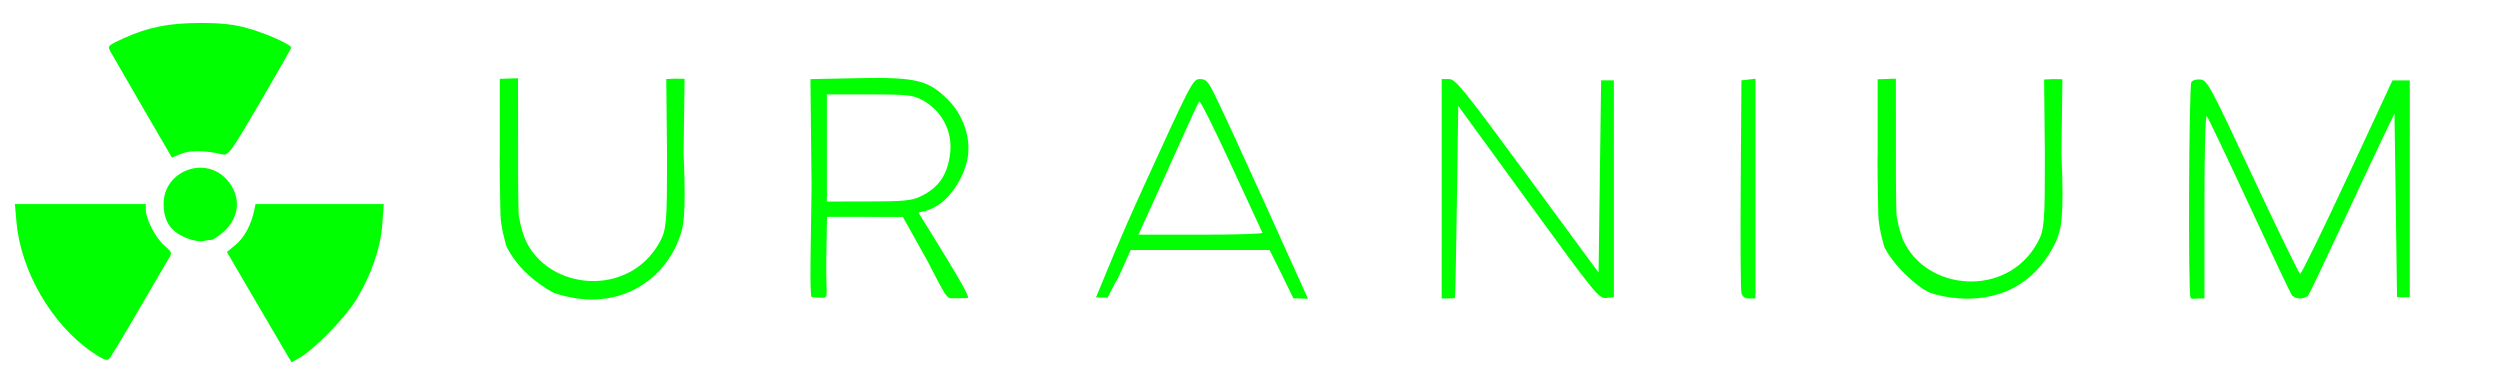 <?xml version="1.0" encoding="UTF-8" standalone="no"?>
<!-- Created with Inkscape (http://www.inkscape.org/) -->

<svg width="259.292mm" height="39.688mm" viewBox="0 0 259.292 39.688" version="1.1" id="svg5"
    inkscape:version="1.1 (c68e22c387, 2021-05-23)" sodipodi:docname="UraniumText.svg"
    xmlns:inkscape="http://www.inkscape.org/namespaces/inkscape"
    xmlns:sodipodi="http://sodipodi.sourceforge.net/DTD/sodipodi-0.dtd" xmlns="http://www.w3.org/2000/svg"
    xmlns:svg="http://www.w3.org/2000/svg">
    <sodipodi:namedview id="namedview7" pagecolor="#505050" bordercolor="#ffffff" borderopacity="1"
        inkscape:pageshadow="0" inkscape:pageopacity="0" inkscape:pagecheckerboard="1" inkscape:document-units="mm"
        showgrid="false" inkscape:zoom="1.4823793" inkscape:cx="522.47085" inkscape:cy="14.50371"
        inkscape:window-width="1920" inkscape:window-height="1017" inkscape:window-x="1912" inkscape:window-y="-8"
        inkscape:window-maximized="1" inkscape:current-layer="layer1" />
    <defs id="defs2" />
    <g inkscape:label="Layer 1" inkscape:groupmode="layer" id="layer1" transform="translate(27.195,-43.34)">
        <path style="fill:#00ff00;fill-opacity:1;stroke-width:0.265"
            d="m -17.668,79.841 c -4.201,-2.89 -7.392,-8.411 -7.829,-13.548 l -0.152,-1.786 h 6.785 6.785 l 0.006,0.595 c 0.01,0.979 1.023,2.927 1.926,3.702 0.782,0.671 0.817,0.77 0.471,1.323 -0.206,0.329 -1.617,2.741 -3.136,5.36 -1.519,2.619 -2.898,4.901 -3.065,5.07 -0.23,0.233 -0.664,0.059 -1.792,-0.717 z M 2.53,80.053 C 2.244,79.579 0.735,77.005 -0.824,74.333 l -2.835,-4.858 0.9,-0.742 c 0.88,-0.725 1.599,-2.04 1.912,-3.498 l 0.157,-0.728 H 5.957 12.605 l -0.146,2.051 c -0.179,2.516 -1.159,5.354 -2.729,7.899 -1.166,1.89 -4.332,5.129 -5.86,5.993 l -0.821,0.465 z M 30.206,73.699 c -1.805,-0.969 -3.789,-2.625 -4.866,-4.782 0,0 -0.602,-1.957 -0.631,-3.345 -0.129,-6.194 -0.066,-6.257 -0.066,-6.257 V 51.517 l 0.945,-0.032 0.945,-0.032 0.006,7.799 c 0,0 -0.022,4.232 0.059,6.347 0,0 0.251,1.813 0.883,2.997 2.724,5.102 11.143,5.492 13.991,-0.637 0.55,-1.184 0.5,-3.403 0.512,-8.795 l -0.077,-7.623 0.965,-0.044 0.933,0.019 -0.099,7.667 c 0.28,6.784 -0.002,7.771 -0.559,9.154 -1.755,4.359 -6.609,7.541 -12.943,5.362 z m 26.767,0.451 c -0.216,-0.705 -0.066,-5.425 0.006,-11.464 l -0.12,-11.138 5.086,-0.104 c 5.986,-0.122 7.203,0.262 9.185,2.244 1.611,1.611 2.348,3.956 2.057,5.892 -0.296,1.974 -1.661,4.089 -3.043,5.005 -0.673,0.446 -1.508,0.716 -1.701,0.716 -0.193,0 -0.352,0.098 -0.352,0.098 -0.052,0.015 0,0 2.64,4.312 2.681,4.379 2.564,4.532 2.403,4.538 -1.079,0.042 -1.326,0.024 -1.655,0.024 -0.498,0 -0.692,-0.404 -2.543,-3.984 l -2.489,-4.449 -3.839,-0.005 -4.028,-0.005 -0.073,4.167 c -0.077,4.381 0.39,4.232 -0.669,4.22 -0.331,-0.004 -0.865,-0.068 -0.865,-0.068 z M 68.224,63.739 c 1.969,-0.914 2.866,-2.301 3.127,-4.502 0.271,-2.285 -0.866,-4.492 -3.025,-5.594 -0.876,-0.447 -1.573,-0.514 -5.383,-0.514 h -4.376 v 5.556 5.556 l 4.299,-0.006 c 3.625,-0.005 4.465,-0.083 5.358,-0.497 z m 18.252,10.443 c 1.362,-3.231 2.156,-5.379 4.951,-11.504 4.923,-10.788 5.105,-11.136 5.818,-11.136 0.632,0 0.844,0.215 1.496,1.521 1.622,3.249 9.725,21.266 9.725,21.266 l -1.523,-0.056 -1.21,-2.49 -1.249,-2.514 H 97.283 90.081 L 89.341,70.919 c -1.136,2.531 0,0 -1.667,3.295 l -1.198,-0.032 z m 17.265,-6.698 c -0.055,-0.109 -1.514,-3.265 -3.241,-7.014 -1.727,-3.748 -3.218,-6.725 -3.311,-6.615 -0.094,0.11 -0.807,1.63 -1.585,3.376 -0.778,1.746 -2.16,4.812 -3.071,6.813 l -1.657,3.638 h 6.483 c 3.566,0 6.438,-0.089 6.383,-0.198 z m 18.59,-4.564 V 51.542 h 0.754 c 0.686,0 1.42,0.906 8.136,10.034 l 7.382,10.034 0.132,-9.968 0.132,-9.968 h 0.661 0.661 v 11.245 11.245 l -0.794,0.077 c -0.762,0.074 -1.086,-0.325 -8.07,-9.922 l -7.276,-9.999 -0.14,9.922 c -0.077,5.457 -0.167,9.952 -0.198,9.988 -0.032,0.036 -0.356,0.066 -0.72,0.066 h -0.661 z m 31.086,10.782 c -0.08,-0.327 -0.112,-5.417 -0.071,-11.311 l 0.074,-10.716 0.728,-0.084 0.728,-0.084 v 11.395 11.395 h -0.656 c -0.461,0 -0.699,-0.177 -0.801,-0.595 z m 46.575,0.489 c -0.249,-0.648 -0.159,-21.941 0.093,-22.338 0.125,-0.197 0.549,-0.313 0.961,-0.265 0.695,0.082 1.014,0.676 5.42,10.095 2.575,5.504 4.782,10.029 4.904,10.054 0.122,0.026 2.327,-4.478 4.898,-10.008 l 4.676,-10.054 h 0.898 0.898 V 62.919 74.164 h -0.661 -0.661 l -0.132,-9.525 -0.132,-9.525 -1.211,2.514 c -0.666,1.382 -2.622,5.55 -4.347,9.26 -1.725,3.711 -3.248,6.896 -3.385,7.078 -0.137,0.182 -0.518,0.331 -0.846,0.331 -0.328,0 -0.71,-0.149 -0.848,-0.331 -0.138,-0.182 -2.127,-4.379 -4.418,-9.327 -2.292,-4.948 -4.277,-9.109 -4.411,-9.247 -0.149,-0.154 -0.244,3.471 -0.244,9.327 v 9.578 h -0.633 c -0.348,0 -0.728,0.124 -0.816,-0.106 z M -7.648,68.104 c -1.795,-0.652 -2.577,-1.751 -2.577,-3.619 0,-3.436 4.323,-5.062 6.59,-2.479 1.483,1.689 1.321,3.889 -0.398,5.398 -0.506,0.444 -1.064,0.809 -1.241,0.811 -0.177,0.002 -0.56,0.059 -0.851,0.127 -0.291,0.068 -0.977,-0.039 -1.524,-0.238 z M -12.373,54.512 c -1.656,-2.847 -3.167,-5.458 -3.356,-5.803 -0.334,-0.607 -0.291,-0.651 1.391,-1.414 2.528,-1.146 4.652,-1.565 7.955,-1.57 2.126,-0.003 3.44,0.141 4.852,0.533 1.919,0.532 4.535,1.698 4.535,2.022 0,0.093 -1.459,2.657 -3.241,5.698 -3.052,5.206 -3.28,5.52 -3.903,5.37 -1.725,-0.416 -3.36,-0.438 -4.272,-0.057 l -0.949,0.397 z m 185.484,19.233 c -1.054,-0.305 -3.789,-2.625 -4.866,-4.782 0,0 -0.602,-1.957 -0.631,-3.345 -0.129,-6.194 -0.066,-6.257 -0.066,-6.257 v -7.799 l 0.945,-0.032 0.945,-0.032 0.006,7.799 c 0,0 -0.022,4.232 0.059,6.347 0,0 0.251,1.813 0.883,2.997 2.724,5.102 11.143,5.492 13.991,-0.637 0.55,-1.184 0.5,-3.403 0.512,-8.795 l -0.077,-7.623 0.965,-0.044 0.933,0.019 -0.099,7.667 c 0.28,6.784 -0.002,7.771 -0.559,9.154 -4.075,8.509 -12.943,5.362 -12.943,5.362 z"
            id="path6558"
            sodipodi:nodetypes="csccccssssccsscsscccssscsccscccccssscccccscccscsssssssssscccssccsssscccssscsssccccccsssccssscsscssscccccccsscsssccsccccccssscssssscccccccccsssssssscsssssscssssscssssscssccsccccccsscccccccc" />
    </g>
</svg>
